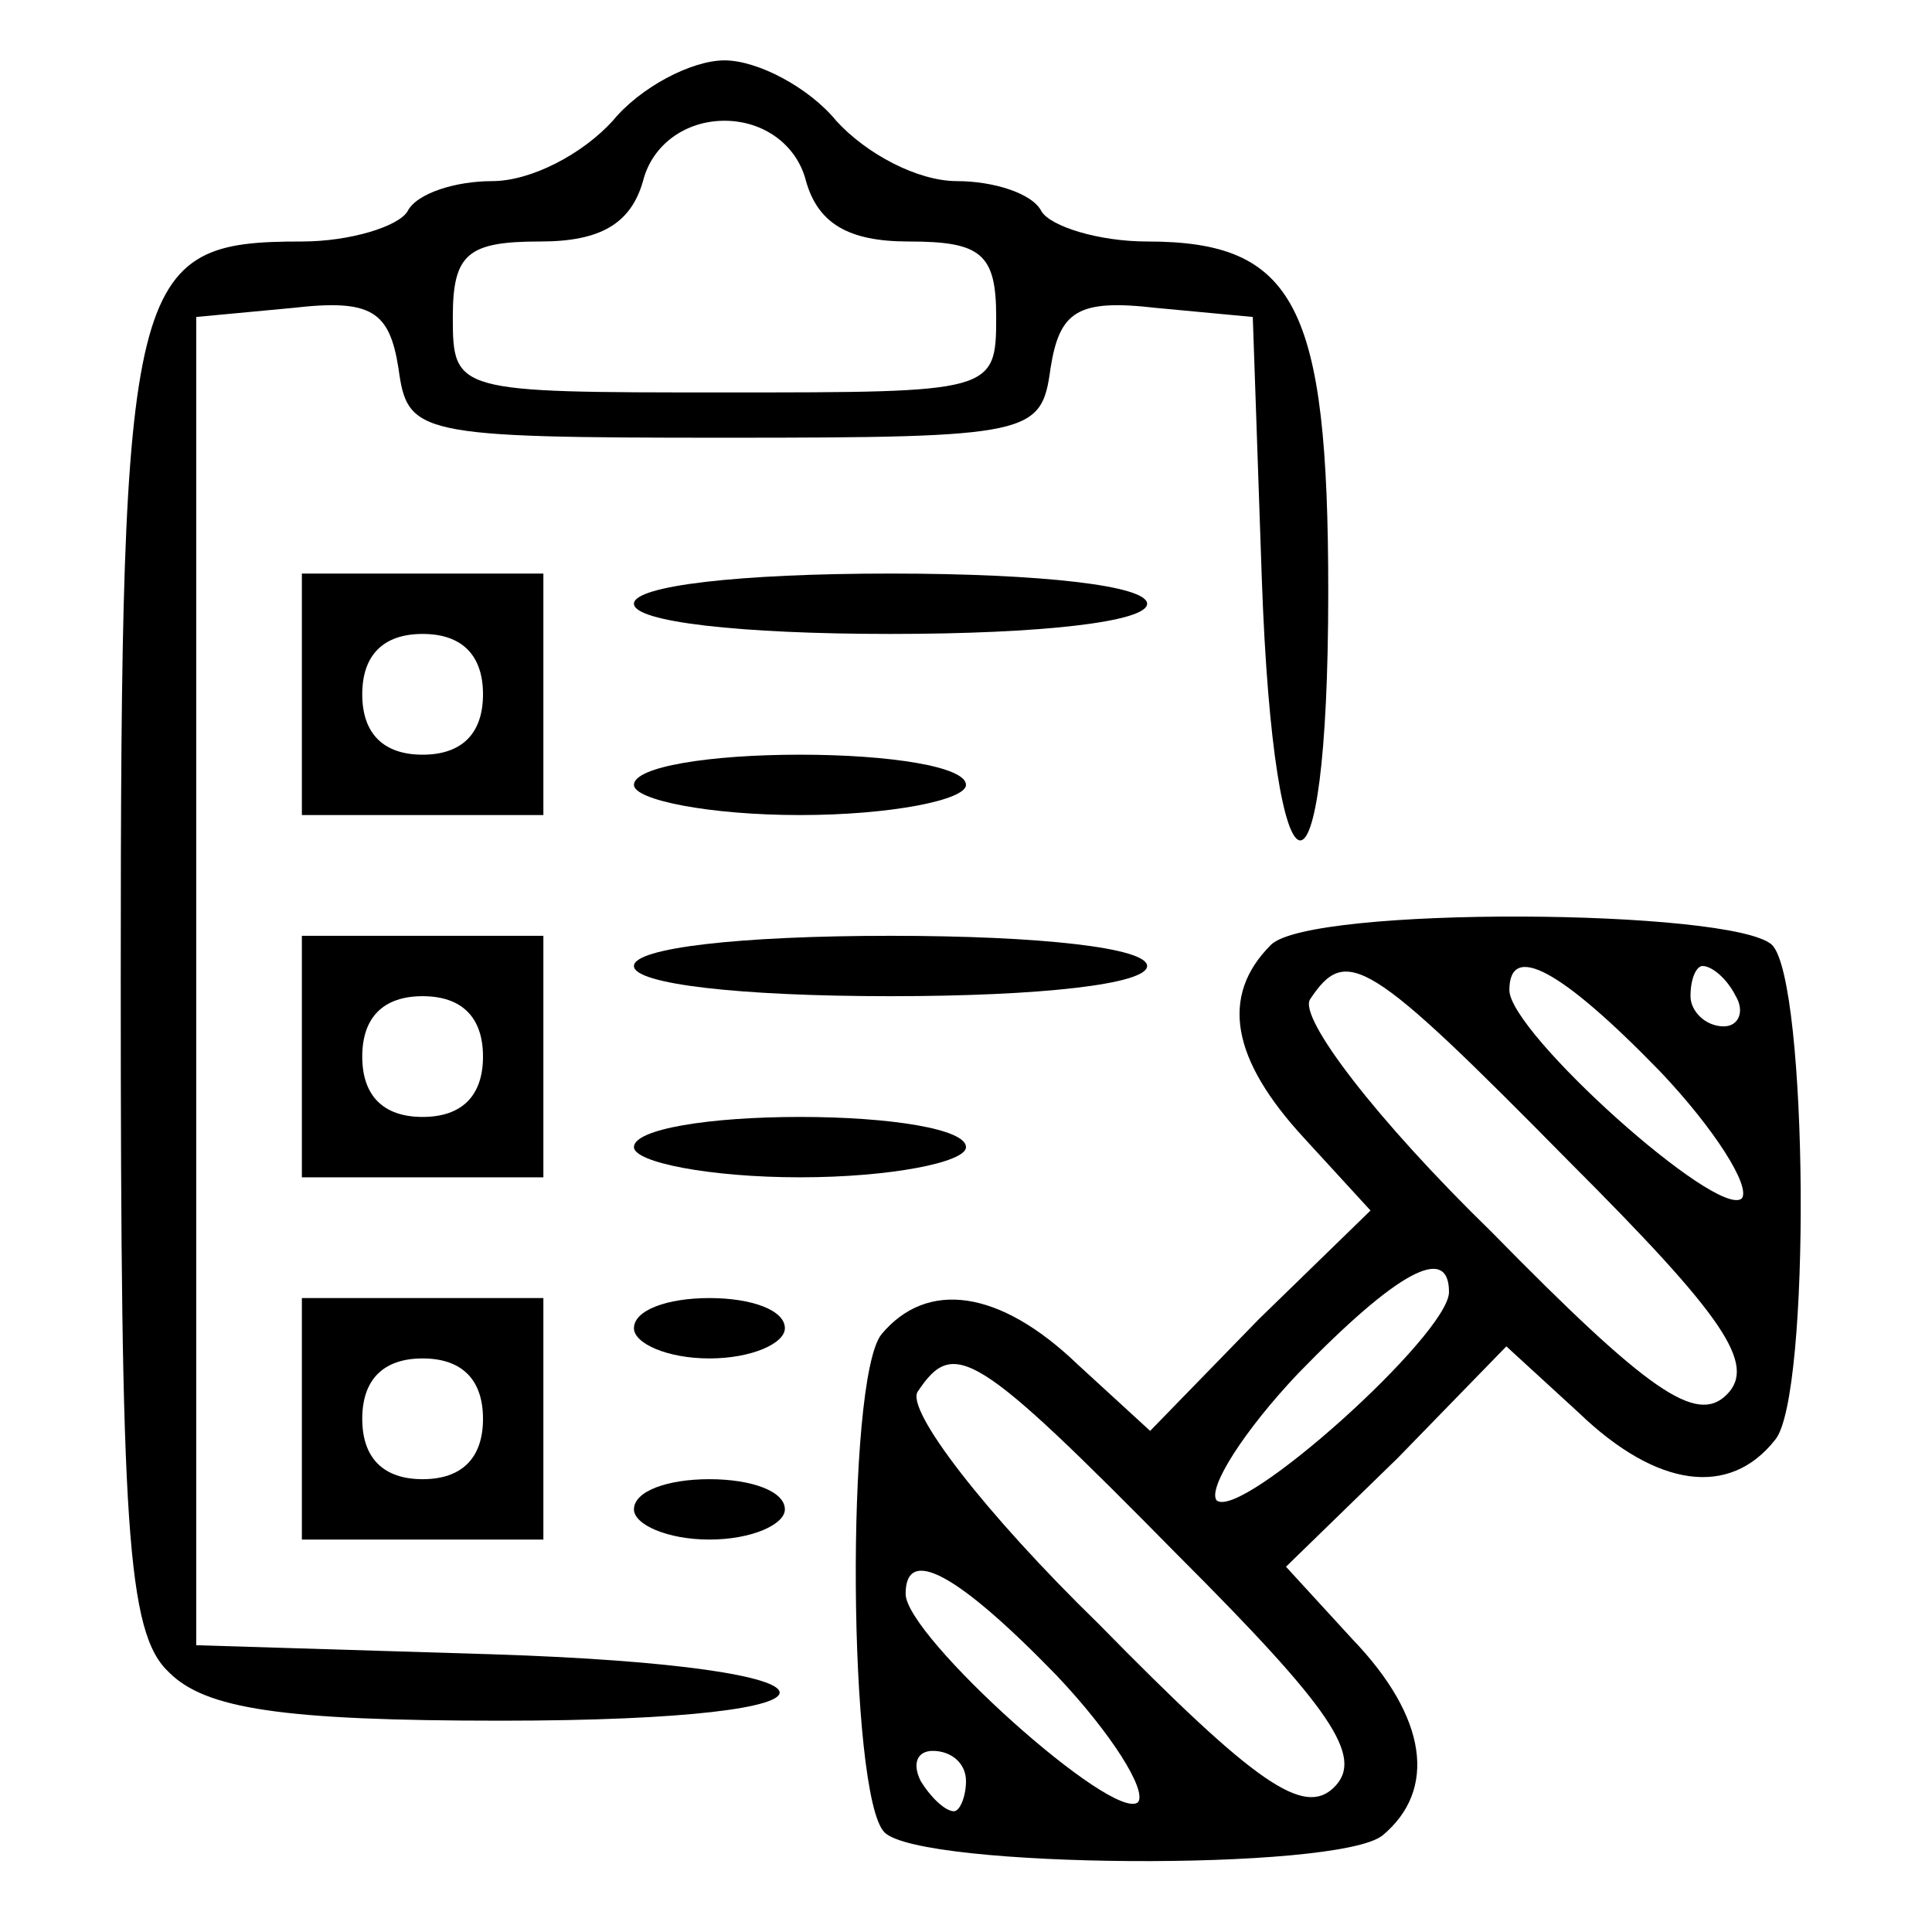 <?xml version="1.0" standalone="no"?>
<!DOCTYPE svg PUBLIC "-//W3C//DTD SVG 20010904//EN"
 "http://www.w3.org/TR/2001/REC-SVG-20010904/DTD/svg10.dtd">
<svg version="1.0" xmlns="http://www.w3.org/2000/svg"
 width="64pt" height="64pt" viewBox="0 0 64 64"
 preserveAspectRatio="xMidYMid meet">

<g transform="translate(0,64) scale(0.1,-0.1)"
fill="#000000" stroke="none">
<path d="M203 600 c-10 -11 -27 -20 -40 -20 -12 0 -25 -4 -28 -10 -3 -5 -19
-10 -35 -10 -57 0 -60 -10 -60 -245 0 -181 2 -216 16 -229 12 -12 37 -16 110
-16 125 0 122 18 -3 22 l-98 3 0 220 0 220 32 3 c26 3 32 -1 35 -20 3 -22 6
-23 108 -23 102 0 105 1 108 23 3 19 9 23 35 20 l32 -3 3 -87 c4 -113 22 -116
22 -4 0 95 -11 116 -60 116 -16 0 -32 5 -35 10 -3 6 -16 10 -28 10 -13 0 -30
9 -40 20 -9 11 -26 20 -37 20 -11 0 -28 -9 -37 -20z m64 -20 c4 -14 14 -20 34
-20 24 0 29 -4 29 -25 0 -25 -1 -25 -90 -25 -89 0 -90 0 -90 25 0 21 5 25 29
25 20 0 30 6 34 20 3 12 14 20 27 20 13 0 24 -8 27 -20z"/>
<path d="M100 410 l0 -40 40 0 40 0 0 40 0 40 -40 0 -40 0 0 -40z m60 0 c0
-13 -7 -20 -20 -20 -13 0 -20 7 -20 20 0 13 7 20 20 20 13 0 20 -7 20 -20z"/>
<path d="M210 440 c0 -6 35 -10 85 -10 50 0 85 4 85 10 0 6 -35 10 -85 10 -50
0 -85 -4 -85 -10z"/>
<path d="M210 380 c0 -5 25 -10 55 -10 30 0 55 5 55 10 0 6 -25 10 -55 10 -30
0 -55 -4 -55 -10z"/>
<path d="M421 327 c-17 -17 -13 -38 11 -64 l22 -24 -37 -36 -36 -37 -24 22
c-26 25 -50 28 -65 10 -12 -15 -11 -153 1 -165 12 -12 150 -13 165 -1 18 15
15 39 -10 65 l-22 24 37 36 36 37 24 -22 c26 -25 50 -28 65 -9 12 14 11 152
-1 164 -13 12 -153 13 -166 0z m99 -72 c51 -51 62 -67 52 -77 -10 -10 -26 1
-78 54 -38 37 -64 71 -60 77 12 18 19 14 86 -54z m30 30 c18 -19 30 -38 27
-42 -8 -7 -77 55 -77 69 0 16 17 7 50 -27z m25 25 c3 -5 1 -10 -4 -10 -6 0
-11 5 -11 10 0 6 2 10 4 10 3 0 8 -4 11 -10z m-95 -98 c0 -14 -69 -76 -77 -69
-3 4 9 23 27 42 33 34 50 43 50 27z m-90 -87 c51 -51 62 -67 52 -77 -10 -10
-26 1 -78 54 -38 37 -64 71 -60 77 12 18 19 14 86 -54z m-40 -40 c18 -19 30
-38 27 -42 -8 -7 -77 55 -77 69 0 16 17 7 50 -27z m-30 -35 c0 -5 -2 -10 -4
-10 -3 0 -8 5 -11 10 -3 6 -1 10 4 10 6 0 11 -4 11 -10z"/>
<path d="M100 290 l0 -40 40 0 40 0 0 40 0 40 -40 0 -40 0 0 -40z m60 0 c0
-13 -7 -20 -20 -20 -13 0 -20 7 -20 20 0 13 7 20 20 20 13 0 20 -7 20 -20z"/>
<path d="M210 320 c0 -6 35 -10 85 -10 50 0 85 4 85 10 0 6 -35 10 -85 10 -50
0 -85 -4 -85 -10z"/>
<path d="M210 260 c0 -5 25 -10 55 -10 30 0 55 5 55 10 0 6 -25 10 -55 10 -30
0 -55 -4 -55 -10z"/>
<path d="M100 170 l0 -40 40 0 40 0 0 40 0 40 -40 0 -40 0 0 -40z m60 0 c0
-13 -7 -20 -20 -20 -13 0 -20 7 -20 20 0 13 7 20 20 20 13 0 20 -7 20 -20z"/>
<path d="M210 200 c0 -5 11 -10 25 -10 14 0 25 5 25 10 0 6 -11 10 -25 10 -14
0 -25 -4 -25 -10z"/>
<path d="M210 140 c0 -5 11 -10 25 -10 14 0 25 5 25 10 0 6 -11 10 -25 10 -14
0 -25 -4 -25 -10z"/>
</g>
</svg>

